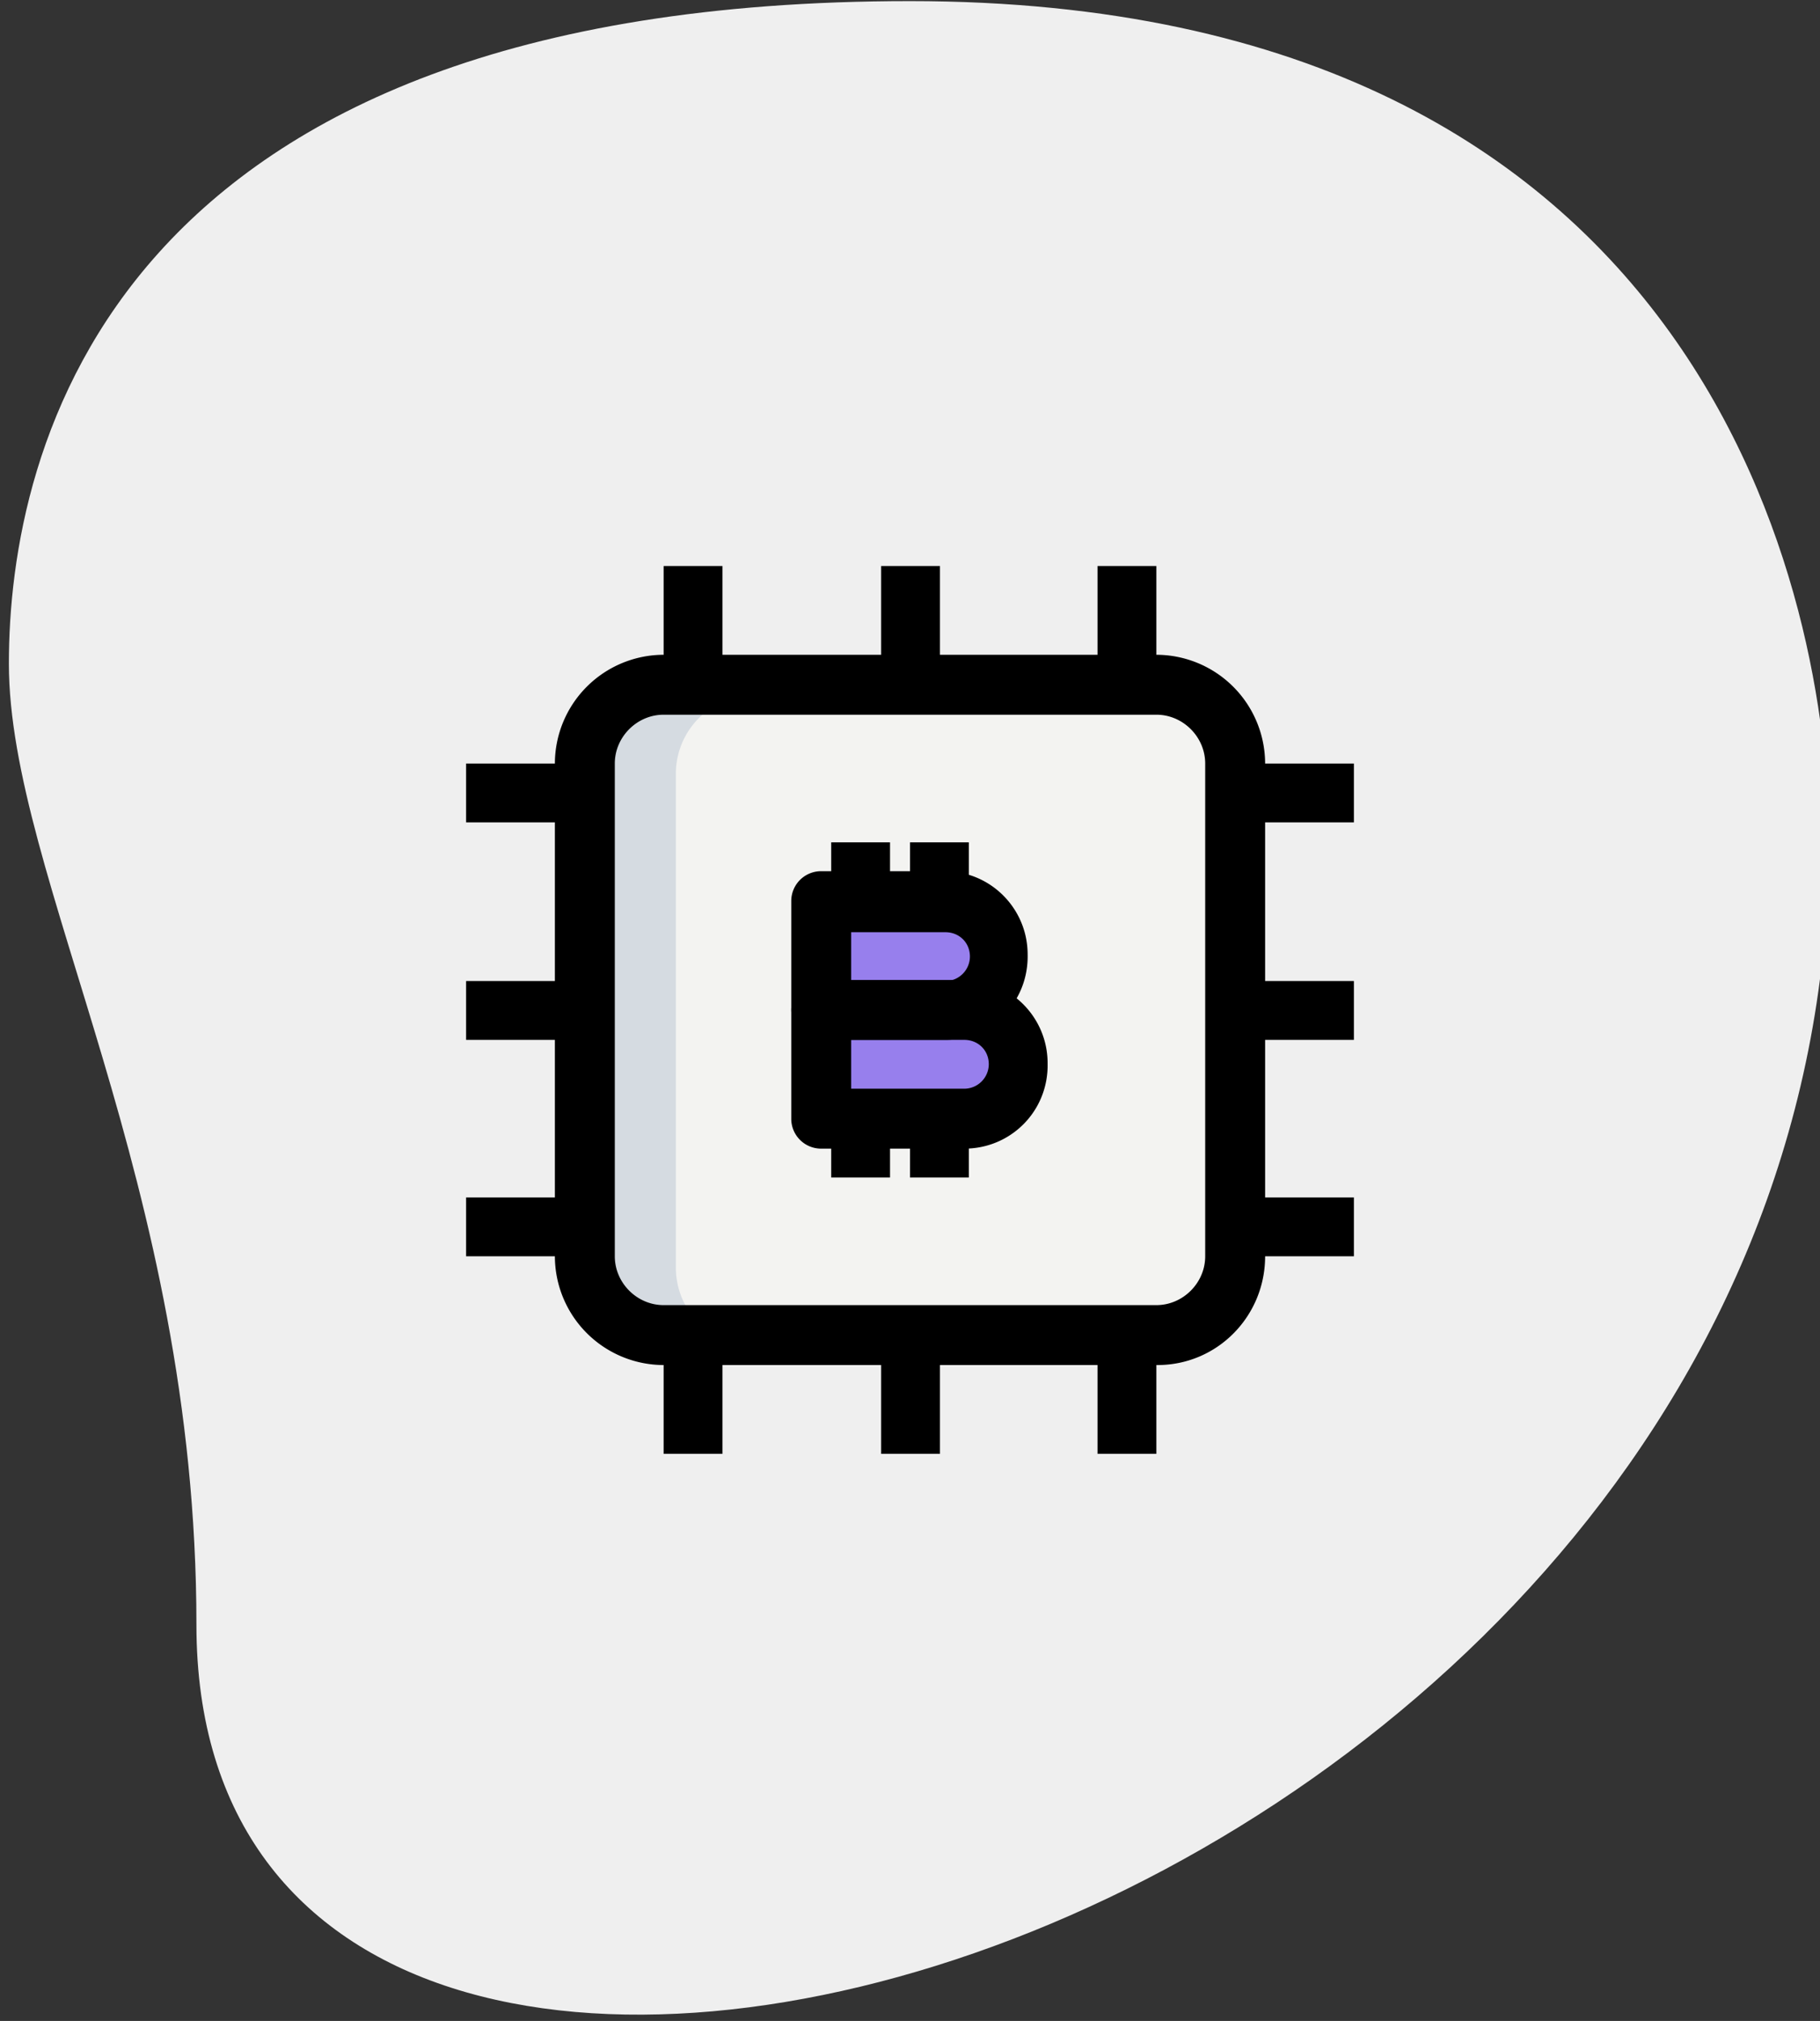 <svg xmlns="http://www.w3.org/2000/svg" width="164" height="182.1"><rect width="100%" height="100%" fill="#333333" stroke="none"/><path d="M17.7 146.4C17.7 106.5.8 79 .8 59.8S9.8.1 82 .1s82.8 54.4 82.8 75.6c0 99.1-147.1 141.4-147.1 70.7z" fill="#efefef"/><path d="M102.4 62.6H58a7.13 7.13 0 00-7.1 7.1v44.4a7.13 7.13 0 007.1 7.1h44.4a7.13 7.13 0 007.1-7.1V69.7a7.13 7.13 0 00-7.1-7.1zM90 96.9a4.91 4.91 0 01-4.9 4.9H72.2V82.2h11.1a4.91 4.91 0 014.9 4.9 4.91 4.91 0 01-4.9 4.9h1.8c2.7 0 4.9 2.1 4.9 4.9z" fill="#f3f3f1"/><g fill="#977FED"><path d="M83.3 92H72.2v-9.8h11.1a4.91 4.91 0 014.9 4.9 4.91 4.91 0 01-4.9 4.9z"/><path d="M85.1 101.7H72.2V92h12.9a4.91 4.91 0 014.9 4.9c0 2.7-2.2 4.8-4.9 4.8z"/></g><path d="M60.9 114.2V69.7a7.13 7.13 0 017.1-7.1h-8a7.13 7.13 0 00-7.1 7.1v44.4a7.13 7.13 0 007.1 7.1h8c-4 .1-7.1-3.1-7.1-7z" fill="#d5dbe1"/><path d="M104.3 123H59.8a9.82 9.82 0 01-9.8-9.8V68.8a9.82 9.82 0 019.8-9.8h44.4a9.82 9.82 0 019.8 9.8v44.4c0 5.4-4.3 9.8-9.7 9.8zM59.8 64.4c-2.4 0-4.4 2-4.4 4.4v44.4c0 2.4 2 4.4 4.4 4.4h44.4c2.4 0 4.4-2 4.4-4.4V68.8c0-2.4-2-4.4-4.4-4.4H59.8z"/><path d="M59.8 51h5.3v10.7h-5.3V51zm19.6 0h5.3v10.7h-5.3V51zm19.5 0h5.3v10.7h-5.3V51zm-39.1 69.4h5.3V131h-5.3v-10.6zm19.6 0h5.3V131h-5.3v-10.6zm19.5 0h5.3V131h-5.3v-10.6zM42 107.9h10.7v5.3H42v-5.3zm0-19.5h10.7v5.3H42v-5.3zm0-19.6h10.7v5.3H42v-5.3zm69.4 39.1H122v5.3h-10.7v-5.3zm0-19.5H122v5.3h-10.7v-5.3zm0-19.6H122v5.3h-10.7v-5.3zM85.2 93.7H74a2.69 2.69 0 01-2.7-2.7v-9.8a2.69 2.69 0 012.7-2.7h11.1c4.2 0 7.5 3.4 7.5 7.5.1 4.3-3.3 7.7-7.4 7.7zm-8.5-5.3h8.5a2.22 2.22 0 002.2-2.2c0-1.3-1-2.2-2.2-2.2h-8.5v4.4z"/><path d="M86.9 103.5H74a2.69 2.69 0 01-2.7-2.7V91a2.69 2.69 0 012.7-2.7h12.9c4.2 0 7.5 3.4 7.5 7.5.1 4.3-3.3 7.7-7.5 7.7zm-10.2-5.4h10.2a2.22 2.22 0 002.2-2.2c0-1.3-1-2.2-2.2-2.2H76.7v4.4zm-1.8-22.2h5.3v5.3h-5.3v-5.3z"/><path d="M82 75.9h5.3v5.3H82v-5.3zm0 24.9h5.3v5.3H82v-5.3zm-7.1 0h5.3v5.3h-5.3v-5.3z"/></svg>